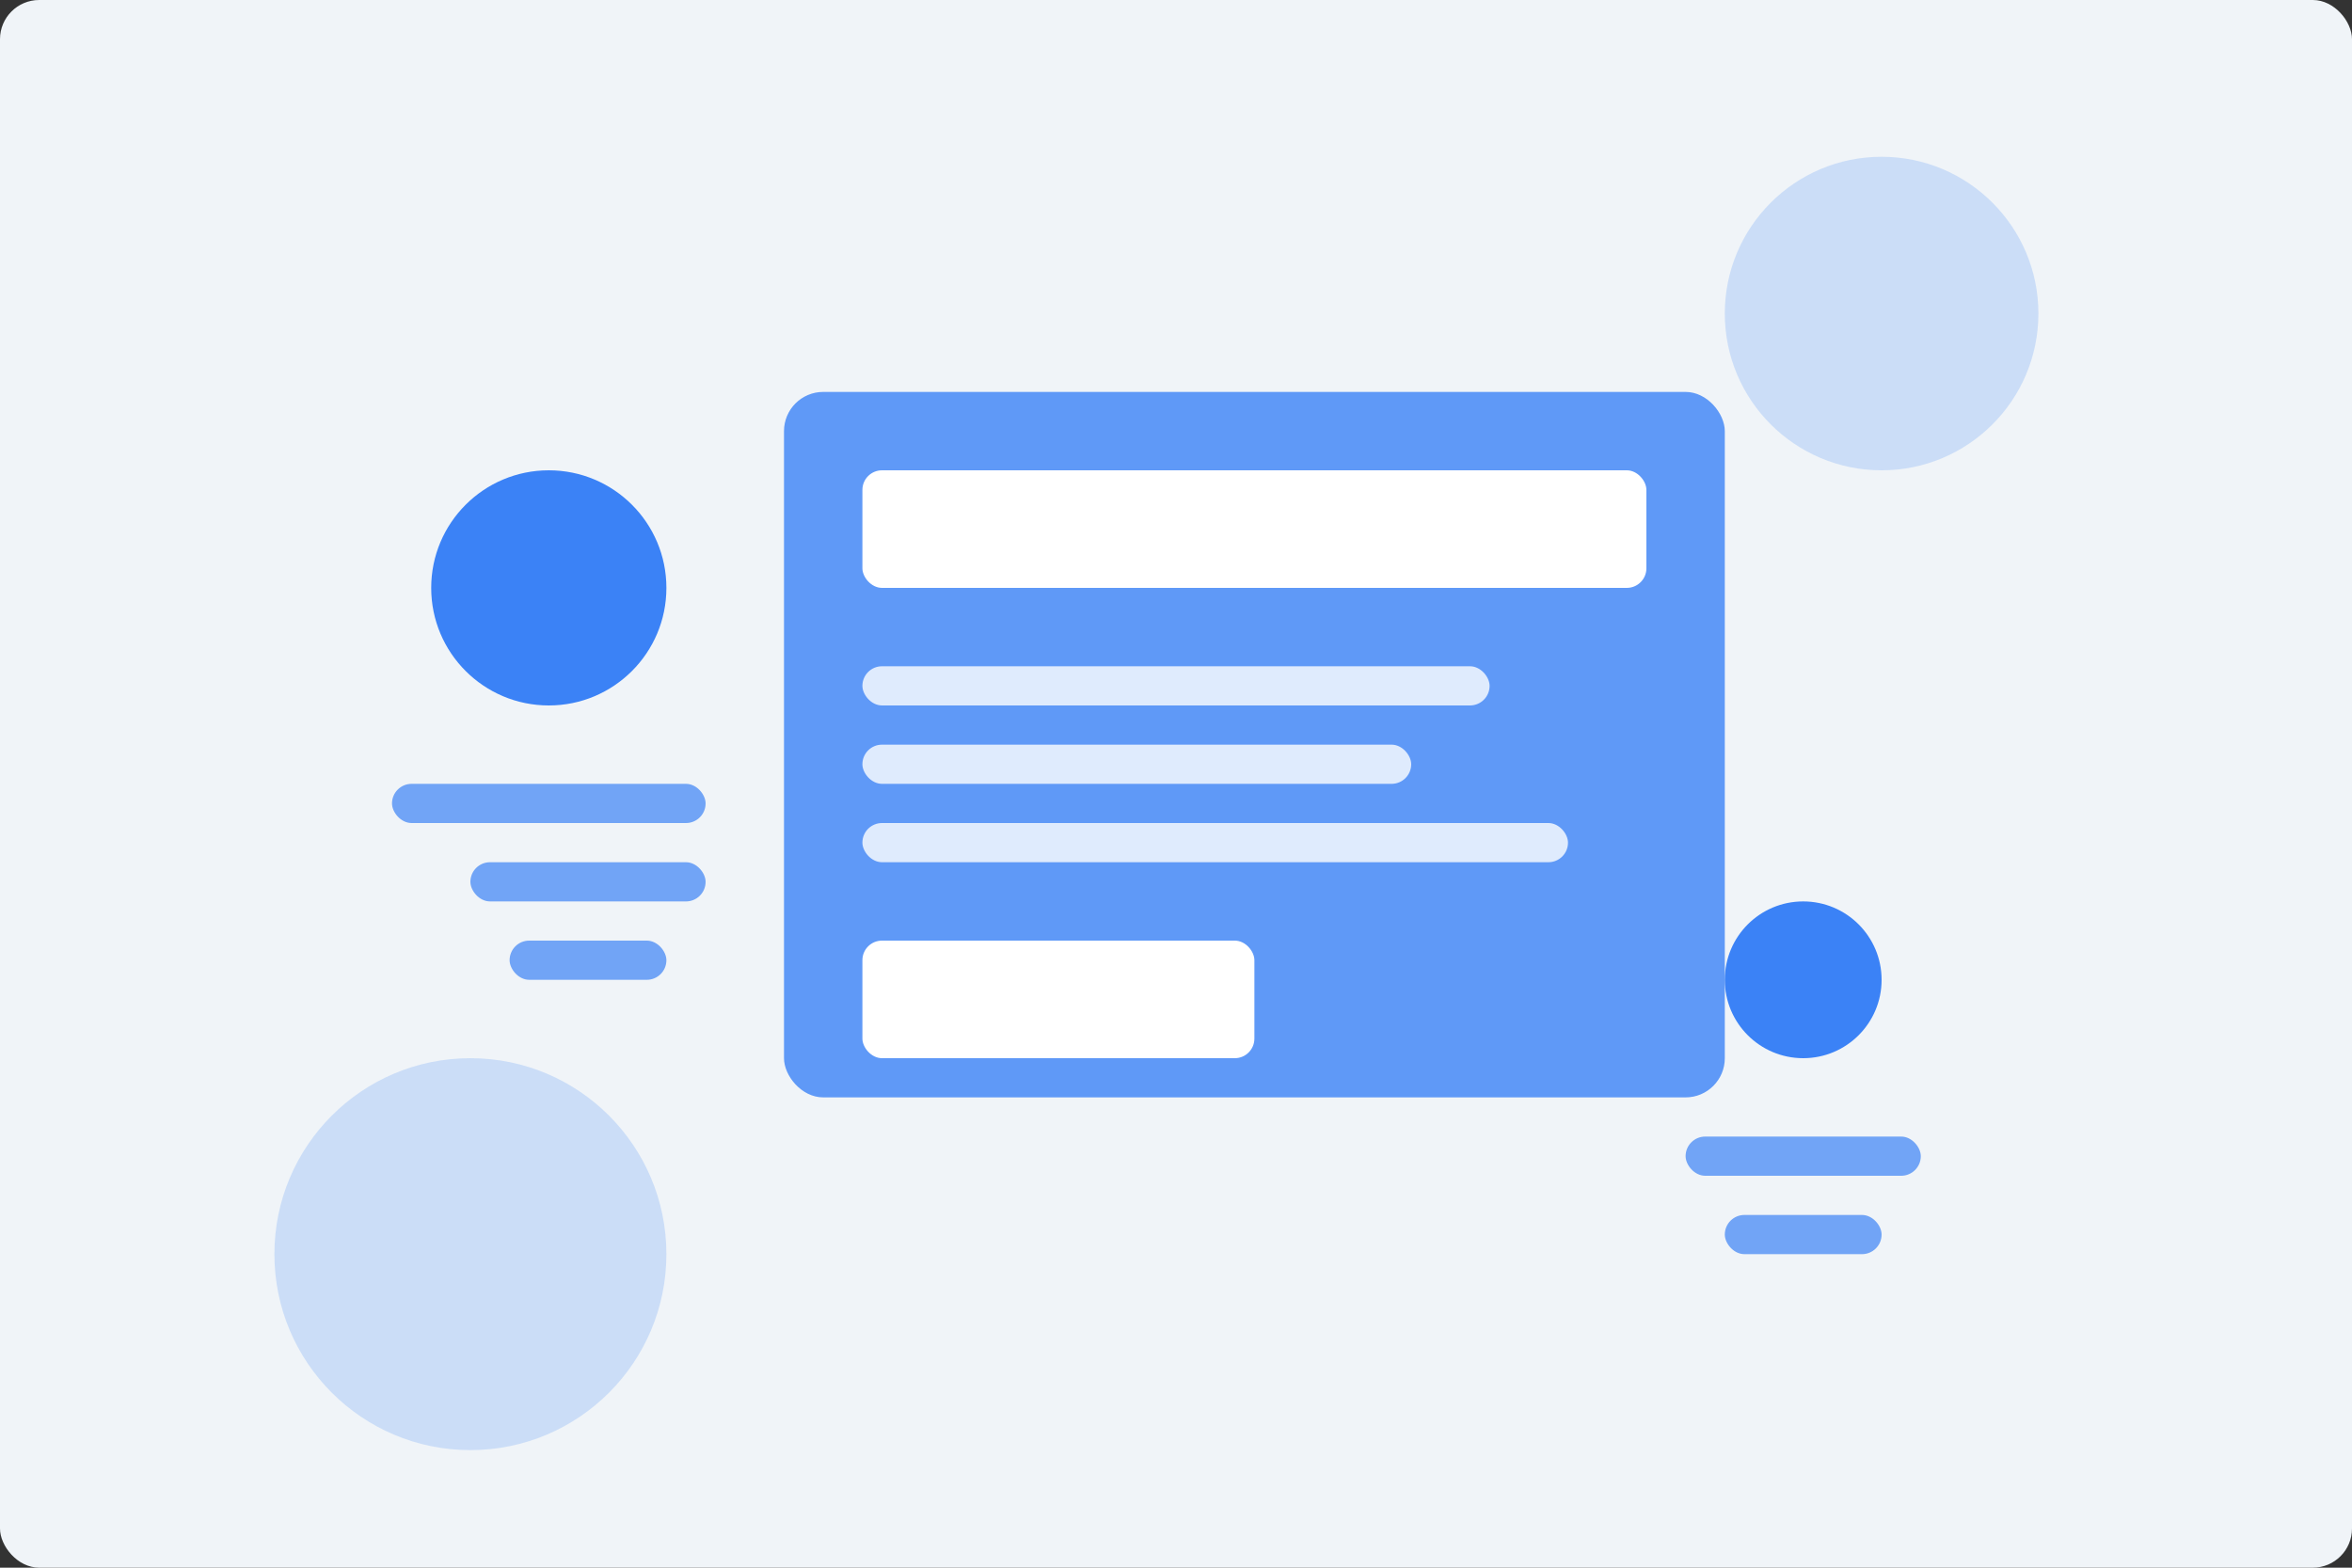 <svg width="600" height="400" xmlns="http://www.w3.org/2000/svg">
  <rect width="100%" height="100%" fill="#333333" stroke="none"/>
  <!-- Background -->
  <rect width="600" height="400" fill="#f0f4f8" rx="10" ry="10"/>
  
  <!-- Decorative elements -->
  <circle cx="480" cy="80" r="40" fill="#3b82f6" opacity="0.2"/>
  <circle cx="120" cy="320" r="50" fill="#3b82f6" opacity="0.2"/>
  
  <!-- Abstract shapes -->
  <rect x="200" y="100" width="240" height="180" rx="10" ry="10" fill="#3b82f6" opacity="0.8"/>
  <rect x="220" y="120" width="200" height="30" rx="5" ry="5" fill="white"/>
  <rect x="220" y="170" width="160" height="10" rx="5" ry="5" fill="white" opacity="0.8"/>
  <rect x="220" y="190" width="140" height="10" rx="5" ry="5" fill="white" opacity="0.8"/>
  <rect x="220" y="210" width="180" height="10" rx="5" ry="5" fill="white" opacity="0.8"/>
  <rect x="220" y="240" width="100" height="30" rx="5" ry="5" fill="white"/>
  
  <!-- Abstract shapes on the sides -->
  <circle cx="140" cy="150" r="30" fill="#3b82f6"/>
  <rect x="100" y="200" width="80" height="10" rx="5" ry="5" fill="#3b82f6" opacity="0.7"/>
  <rect x="120" y="220" width="60" height="10" rx="5" ry="5" fill="#3b82f6" opacity="0.7"/>
  <rect x="130" y="240" width="40" height="10" rx="5" ry="5" fill="#3b82f6" opacity="0.7"/>
  
  <circle cx="460" cy="250" r="20" fill="#3b82f6"/>
  <rect x="430" y="290" width="60" height="10" rx="5" ry="5" fill="#3b82f6" opacity="0.7"/>
  <rect x="440" y="310" width="40" height="10" rx="5" ry="5" fill="#3b82f6" opacity="0.7"/>
</svg> 